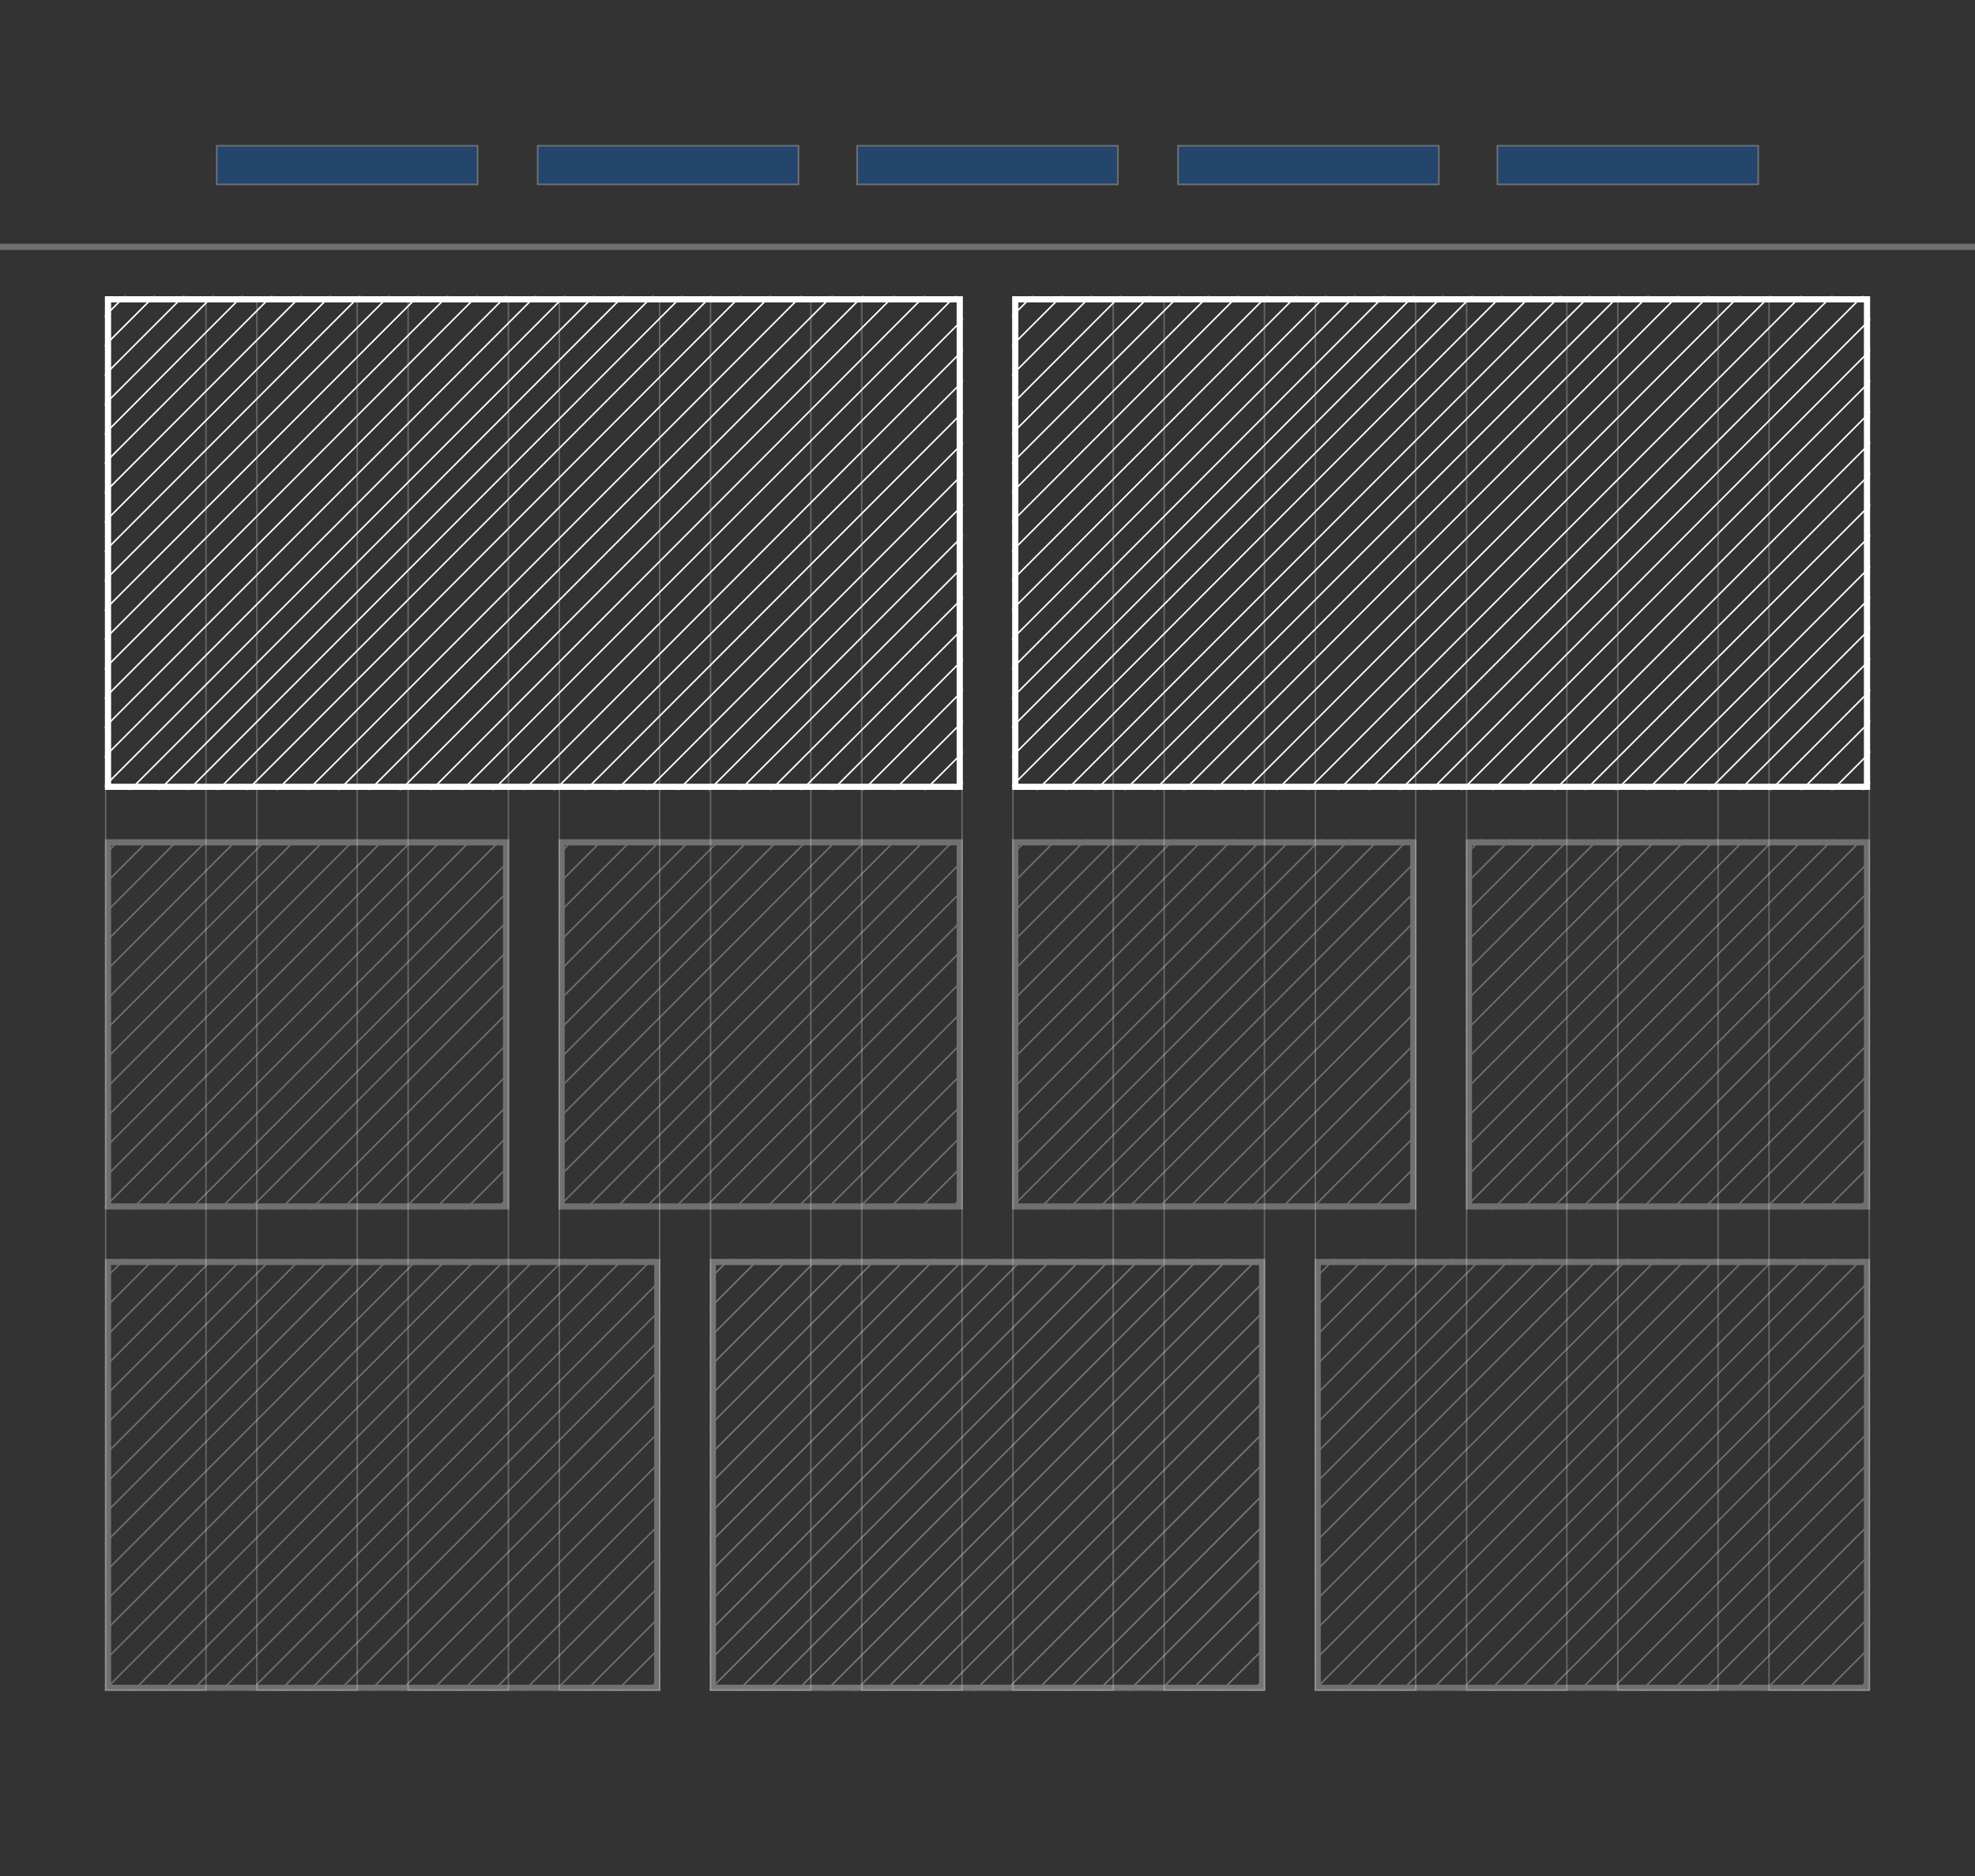 <svg xmlns="http://www.w3.org/2000/svg" xmlns:xlink="http://www.w3.org/1999/xlink" width="1280" height="1216" style="background:#0070f0"><rect width="100%" height="100%" fill="#333333" stroke="none"/><defs><path id="a" d="M0 0h1284v162H0z"/><path id="b" d="M142 96h170v26H142V96zm208 0h170v26H350V96zm207 0h170v26H557V96zm208 0h170v26H765V96zm207 0h170v26H972V96z"/><path id="c" d="M0 0h360v280H0z"/><path id="e" d="M0 0h360v280H0z"/><path id="g" d="M0 0h360v280H0z"/><path id="i" d="M0 0h262v240H0z"/><path id="k" d="M0 0h262v240H0z"/><path id="m" d="M0 0h262v240H0z"/><path id="o" d="M0 0h262v240H0z"/><path id="q" d="M0 0h556v320H0z"/><path id="s" d="M0 0h556v320H0z"/></defs><g fill="none" fill-rule="evenodd"><g stroke="#FFF" opacity=".8"><path opacity=".3" d="M68.5 192.5h65v903h-65zM166.5 192.5h65v903h-65zM264.5 192.5h65v903h-65zM362.5 192.5h65v903h-65zM460.5 192.5h65v903h-65zM558.5 192.5h65v903h-65zM656.5 192.5h65v903h-65zM754.5 192.5h65v903h-65zM852.5 192.5h65v903h-65zM950.5 192.5h65v903h-65zM1048.5 192.5h65v903h-65zM1146.5 192.5h65v903h-65z"/></g><g opacity=".3" transform="translate(-2 -2)"><use stroke="#FFF" stroke-width="4" xlink:href="#a"/><use fill="#0070F0" xlink:href="#b"/><path stroke="#FFF" d="M142.5 96.5v25h169v-25h-169zm208 0v25h169v-25h-169zm207 0v25h169v-25h-169zm208 0v25h169v-25h-169zm207 0v25h169v-25h-169z"/></g><g opacity=".3" transform="translate(68 816)"><mask id="d" fill="#fff"><use xlink:href="#c"/></mask><path stroke="#FFF" stroke-width="4" d="M2 2h356v276H2z"/><g stroke="#FFF" stroke-linecap="square" mask="url(#d)"><path d="M443.846-32L-1180 1594.346M424.846-32L-1199 1594.346M405.846-32L-1218 1594.346M386.846-32L-1237 1594.346M367.846-32L-1256 1594.346M348.846-32L-1275 1594.346M329.846-32L-1294 1594.346M310.846-32L-1313 1594.346M291.846-32L-1332 1594.346M272.846-32L-1351 1594.346M253.846-32L-1370 1594.346M234.846-32L-1389 1594.346M215.846-32L-1408 1594.346M196.846-32L-1427 1594.346M177.846-32L-1446 1594.346M158.846-32L-1465 1594.346M139.846-32L-1484 1594.346M120.846-32L-1503 1594.346M101.846-32L-1522 1594.346M82.846-32L-1541 1594.346M63.846-32L-1560 1594.346M44.846-32L-1579 1594.346M25.846-32L-1598 1594.346M6.846-32L-1617 1594.346M-12.154-32L-1636 1594.346M-31.154-32L-1655 1594.346M-50.154-32L-1674 1594.346M463-32l-1623 1626.346M483-32l-1623 1626.346M503-32l-1623 1626.346M523-32l-1623 1626.346M543-32l-1623 1626.346M563-32l-1623 1626.346M583-32l-1623 1626.346M603-32l-1623 1626.346M623-32l-1623 1626.346M643-32L-980 1594.346M663-32L-960 1594.346M683-32L-940 1594.346M703-32L-920 1594.346M723-32L-900 1594.346M743-32L-880 1594.346M763-32L-860 1594.346M783-32L-840 1594.346M803-32L-820 1594.346M823-32L-800 1594.346M843-32L-780 1594.346M863-32L-760 1594.346M883-32L-740 1594.346M903-32L-720 1594.346M923-32L-700 1594.346M943-32L-680 1594.346M963-32L-660 1594.346M983-32L-640 1594.346M997-27L-626 1599.346M1011-22L-612 1604.346M1025-17L-598 1609.346M1039-12L-584 1614.346M1053-7L-570 1619.346"/></g></g><g opacity=".33" transform="translate(460 816)"><mask id="f" fill="#fff"><use xlink:href="#e"/></mask><path stroke="#FFF" stroke-width="4" d="M2 2h356v276H2z"/><g stroke="#FFF" stroke-linecap="square" mask="url(#f)"><path d="M443.846-32L-1180 1594.346M424.846-32L-1199 1594.346M405.846-32L-1218 1594.346M386.846-32L-1237 1594.346M367.846-32L-1256 1594.346M348.846-32L-1275 1594.346M329.846-32L-1294 1594.346M310.846-32L-1313 1594.346M291.846-32L-1332 1594.346M272.846-32L-1351 1594.346M253.846-32L-1370 1594.346M234.846-32L-1389 1594.346M215.846-32L-1408 1594.346M196.846-32L-1427 1594.346M177.846-32L-1446 1594.346M158.846-32L-1465 1594.346M139.846-32L-1484 1594.346M120.846-32L-1503 1594.346M101.846-32L-1522 1594.346M82.846-32L-1541 1594.346M63.846-32L-1560 1594.346M44.846-32L-1579 1594.346M25.846-32L-1598 1594.346M6.846-32L-1617 1594.346M-12.154-32L-1636 1594.346M-31.154-32L-1655 1594.346M-50.154-32L-1674 1594.346M463-32l-1623 1626.346M483-32l-1623 1626.346M503-32l-1623 1626.346M523-32l-1623 1626.346M543-32l-1623 1626.346M563-32l-1623 1626.346M583-32l-1623 1626.346M603-32l-1623 1626.346M623-32l-1623 1626.346M643-32L-980 1594.346M663-32L-960 1594.346M683-32L-940 1594.346M703-32L-920 1594.346M723-32L-900 1594.346M743-32L-880 1594.346M763-32L-860 1594.346M783-32L-840 1594.346M803-32L-820 1594.346M823-32L-800 1594.346M843-32L-780 1594.346M863-32L-760 1594.346M883-32L-740 1594.346M903-32L-720 1594.346M923-32L-700 1594.346M943-32L-680 1594.346M963-32L-660 1594.346M983-32L-640 1594.346M997-27L-626 1599.346M1011-22L-612 1604.346M1025-17L-598 1609.346M1039-12L-584 1614.346M1053-7L-570 1619.346"/></g></g><g opacity=".3" transform="translate(852 816)"><mask id="h" fill="#fff"><use xlink:href="#g"/></mask><path stroke="#FFF" stroke-width="4" d="M2 2h356v276H2z"/><g stroke="#FFF" stroke-linecap="square" mask="url(#h)"><path d="M443.846-32L-1180 1594.346M424.846-32L-1199 1594.346M405.846-32L-1218 1594.346M386.846-32L-1237 1594.346M367.846-32L-1256 1594.346M348.846-32L-1275 1594.346M329.846-32L-1294 1594.346M310.846-32L-1313 1594.346M291.846-32L-1332 1594.346M272.846-32L-1351 1594.346M253.846-32L-1370 1594.346M234.846-32L-1389 1594.346M215.846-32L-1408 1594.346M196.846-32L-1427 1594.346M177.846-32L-1446 1594.346M158.846-32L-1465 1594.346M139.846-32L-1484 1594.346M120.846-32L-1503 1594.346M101.846-32L-1522 1594.346M82.846-32L-1541 1594.346M63.846-32L-1560 1594.346M44.846-32L-1579 1594.346M25.846-32L-1598 1594.346M6.846-32L-1617 1594.346M-12.154-32L-1636 1594.346M-31.154-32L-1655 1594.346M-50.154-32L-1674 1594.346M463-32l-1623 1626.346M483-32l-1623 1626.346M503-32l-1623 1626.346M523-32l-1623 1626.346M543-32l-1623 1626.346M563-32l-1623 1626.346M583-32l-1623 1626.346M603-32l-1623 1626.346M623-32l-1623 1626.346M643-32L-980 1594.346M663-32L-960 1594.346M683-32L-940 1594.346M703-32L-920 1594.346M723-32L-900 1594.346M743-32L-880 1594.346M763-32L-860 1594.346M783-32L-840 1594.346M803-32L-820 1594.346M823-32L-800 1594.346M843-32L-780 1594.346M863-32L-760 1594.346M883-32L-740 1594.346M903-32L-720 1594.346M923-32L-700 1594.346M943-32L-680 1594.346M963-32L-660 1594.346M983-32L-640 1594.346M997-27L-626 1599.346M1011-22L-612 1604.346M1025-17L-598 1609.346M1039-12L-584 1614.346M1053-7L-570 1619.346"/></g></g><g opacity=".3" transform="translate(950 544)"><mask id="j" fill="#fff"><use xlink:href="#i"/></mask><path stroke="#FFF" stroke-width="4" d="M2 2h258v236H2z"/><g stroke="#FFF" stroke-linecap="square" mask="url(#j)"><path d="M345.846-32L-1278 1594.346M326.846-32L-1297 1594.346M307.846-32L-1316 1594.346M288.846-32L-1335 1594.346M269.846-32L-1354 1594.346M250.846-32L-1373 1594.346M231.846-32L-1392 1594.346M212.846-32L-1411 1594.346M193.846-32L-1430 1594.346M174.846-32L-1449 1594.346M155.846-32L-1468 1594.346M136.846-32L-1487 1594.346M117.846-32L-1506 1594.346M98.846-32L-1525 1594.346M79.846-32L-1544 1594.346M60.846-32L-1563 1594.346M41.846-32L-1582 1594.346M22.846-32L-1601 1594.346M3.846-32L-1620 1594.346M-15.154-32L-1639 1594.346M-34.154-32L-1658 1594.346M-53.154-32L-1677 1594.346M-72.154-32L-1696 1594.346M-91.154-32L-1715 1594.346M-110.154-32L-1734 1594.346M-129.154-32L-1753 1594.346M-148.154-32L-1772 1594.346M365-32l-1623 1626.346M385-32l-1623 1626.346M405-32l-1623 1626.346M425-32l-1623 1626.346M445-32l-1623 1626.346M465-32l-1623 1626.346M485-32l-1623 1626.346M505-32l-1623 1626.346M525-32l-1623 1626.346M545-32l-1623 1626.346M565-32l-1623 1626.346M585-32l-1623 1626.346M605-32l-1623 1626.346M625-32L-998 1594.346M645-32L-978 1594.346M665-32L-958 1594.346M685-32L-938 1594.346M705-32L-918 1594.346M725-32L-898 1594.346M745-32L-878 1594.346M765-32L-858 1594.346M785-32L-838 1594.346M805-32L-818 1594.346M825-32L-798 1594.346M845-32L-778 1594.346M865-32L-758 1594.346M885-32L-738 1594.346"/></g></g><g opacity=".3" transform="translate(656 544)"><mask id="l" fill="#fff"><use xlink:href="#k"/></mask><path stroke="#FFF" stroke-width="4" d="M2 2h258v236H2z"/><g stroke="#FFF" stroke-linecap="square" mask="url(#l)"><path d="M345.846-32L-1278 1594.346M326.846-32L-1297 1594.346M307.846-32L-1316 1594.346M288.846-32L-1335 1594.346M269.846-32L-1354 1594.346M250.846-32L-1373 1594.346M231.846-32L-1392 1594.346M212.846-32L-1411 1594.346M193.846-32L-1430 1594.346M174.846-32L-1449 1594.346M155.846-32L-1468 1594.346M136.846-32L-1487 1594.346M117.846-32L-1506 1594.346M98.846-32L-1525 1594.346M79.846-32L-1544 1594.346M60.846-32L-1563 1594.346M41.846-32L-1582 1594.346M22.846-32L-1601 1594.346M3.846-32L-1620 1594.346M-15.154-32L-1639 1594.346M-34.154-32L-1658 1594.346M-53.154-32L-1677 1594.346M-72.154-32L-1696 1594.346M-91.154-32L-1715 1594.346M-110.154-32L-1734 1594.346M-129.154-32L-1753 1594.346M-148.154-32L-1772 1594.346M365-32l-1623 1626.346M385-32l-1623 1626.346M405-32l-1623 1626.346M425-32l-1623 1626.346M445-32l-1623 1626.346M465-32l-1623 1626.346M485-32l-1623 1626.346M505-32l-1623 1626.346M525-32l-1623 1626.346M545-32l-1623 1626.346M565-32l-1623 1626.346M585-32l-1623 1626.346M605-32l-1623 1626.346M625-32L-998 1594.346M645-32L-978 1594.346M665-32L-958 1594.346M685-32L-938 1594.346M705-32L-918 1594.346M725-32L-898 1594.346M745-32L-878 1594.346M765-32L-858 1594.346M785-32L-838 1594.346M805-32L-818 1594.346M825-32L-798 1594.346M845-32L-778 1594.346M865-32L-758 1594.346M885-32L-738 1594.346"/></g></g><g opacity=".3" transform="translate(362 544)"><mask id="n" fill="#fff"><use xlink:href="#m"/></mask><path stroke="#FFF" stroke-width="4" d="M2 2h258v236H2z"/><g stroke="#FFF" stroke-linecap="square" mask="url(#n)"><path d="M345.846-32L-1278 1594.346M326.846-32L-1297 1594.346M307.846-32L-1316 1594.346M288.846-32L-1335 1594.346M269.846-32L-1354 1594.346M250.846-32L-1373 1594.346M231.846-32L-1392 1594.346M212.846-32L-1411 1594.346M193.846-32L-1430 1594.346M174.846-32L-1449 1594.346M155.846-32L-1468 1594.346M136.846-32L-1487 1594.346M117.846-32L-1506 1594.346M98.846-32L-1525 1594.346M79.846-32L-1544 1594.346M60.846-32L-1563 1594.346M41.846-32L-1582 1594.346M22.846-32L-1601 1594.346M3.846-32L-1620 1594.346M-15.154-32L-1639 1594.346M-34.154-32L-1658 1594.346M-53.154-32L-1677 1594.346M-72.154-32L-1696 1594.346M-91.154-32L-1715 1594.346M-110.154-32L-1734 1594.346M-129.154-32L-1753 1594.346M-148.154-32L-1772 1594.346M365-32l-1623 1626.346M385-32l-1623 1626.346M405-32l-1623 1626.346M425-32l-1623 1626.346M445-32l-1623 1626.346M465-32l-1623 1626.346M485-32l-1623 1626.346M505-32l-1623 1626.346M525-32l-1623 1626.346M545-32l-1623 1626.346M565-32l-1623 1626.346M585-32l-1623 1626.346M605-32l-1623 1626.346M625-32L-998 1594.346M645-32L-978 1594.346M665-32L-958 1594.346M685-32L-938 1594.346M705-32L-918 1594.346M725-32L-898 1594.346M745-32L-878 1594.346M765-32L-858 1594.346M785-32L-838 1594.346M805-32L-818 1594.346M825-32L-798 1594.346M845-32L-778 1594.346M865-32L-758 1594.346M885-32L-738 1594.346"/></g></g><g opacity=".3" transform="translate(68 544)"><mask id="p" fill="#fff"><use xlink:href="#o"/></mask><path stroke="#FFF" stroke-width="4" d="M2 2h258v236H2z"/><g stroke="#FFF" stroke-linecap="square" mask="url(#p)"><path d="M345.846-32L-1278 1594.346M326.846-32L-1297 1594.346M307.846-32L-1316 1594.346M288.846-32L-1335 1594.346M269.846-32L-1354 1594.346M250.846-32L-1373 1594.346M231.846-32L-1392 1594.346M212.846-32L-1411 1594.346M193.846-32L-1430 1594.346M174.846-32L-1449 1594.346M155.846-32L-1468 1594.346M136.846-32L-1487 1594.346M117.846-32L-1506 1594.346M98.846-32L-1525 1594.346M79.846-32L-1544 1594.346M60.846-32L-1563 1594.346M41.846-32L-1582 1594.346M22.846-32L-1601 1594.346M3.846-32L-1620 1594.346M-15.154-32L-1639 1594.346M-34.154-32L-1658 1594.346M-53.154-32L-1677 1594.346M365-32l-1623 1626.346M385-32l-1623 1626.346M405-32l-1623 1626.346M425-32l-1623 1626.346M445-32l-1623 1626.346M465-32l-1623 1626.346M485-32l-1623 1626.346M505-32l-1623 1626.346M525-32l-1623 1626.346M545-32l-1623 1626.346M565-32l-1623 1626.346M585-32l-1623 1626.346M605-32l-1623 1626.346M625-32L-998 1594.346M645-32L-978 1594.346M665-32L-958 1594.346M685-32L-938 1594.346M705-32L-918 1594.346M725-32L-898 1594.346M745-32L-878 1594.346M765-32L-858 1594.346M785-32L-838 1594.346M805-32L-818 1594.346M825-32L-798 1594.346M845-32L-778 1594.346M865-32L-758 1594.346M885-32L-738 1594.346"/></g></g><g transform="translate(656 192)"><mask id="r" fill="#fff"><use xlink:href="#q"/></mask><path stroke="#FFF" stroke-width="4" d="M2 2h552v316H2z"/><g stroke="#FFF" stroke-linecap="square" mask="url(#r)"><path d="M443.846-32L-1180 1594.346M424.846-32L-1199 1594.346M405.846-32L-1218 1594.346M386.846-32L-1237 1594.346M367.846-32L-1256 1594.346M348.846-32L-1275 1594.346M329.846-32L-1294 1594.346M310.846-32L-1313 1594.346M291.846-32L-1332 1594.346M272.846-32L-1351 1594.346M253.846-32L-1370 1594.346M234.846-32L-1389 1594.346M215.846-32L-1408 1594.346M196.846-32L-1427 1594.346M177.846-32L-1446 1594.346M158.846-32L-1465 1594.346M139.846-32L-1484 1594.346M120.846-32L-1503 1594.346M101.846-32L-1522 1594.346M82.846-32L-1541 1594.346M63.846-32L-1560 1594.346M44.846-32L-1579 1594.346M25.846-32L-1598 1594.346M6.846-32L-1617 1594.346M-12.154-32L-1636 1594.346M-31.154-32L-1655 1594.346M-50.154-32L-1674 1594.346M463-32l-1623 1626.346M483-32l-1623 1626.346M503-32l-1623 1626.346M523-32l-1623 1626.346M543-32l-1623 1626.346M563-32l-1623 1626.346M583-32l-1623 1626.346M603-32l-1623 1626.346M623-32l-1623 1626.346M643-32L-980 1594.346M663-32L-960 1594.346M683-32L-940 1594.346M703-32L-920 1594.346M723-32L-900 1594.346M743-32L-880 1594.346M763-32L-860 1594.346M783-32L-840 1594.346M803-32L-820 1594.346M823-32L-800 1594.346M843-32L-780 1594.346M863-32L-760 1594.346M883-32L-740 1594.346M903-32L-720 1594.346M923-32L-700 1594.346M943-32L-680 1594.346M963-32L-660 1594.346M983-32L-640 1594.346M997-27L-626 1599.346M1011-22L-612 1604.346M1025-17L-598 1609.346M1039-12L-584 1614.346M1053-7L-570 1619.346"/></g></g><g transform="translate(68 192)"><mask id="t" fill="#fff"><use xlink:href="#s"/></mask><path stroke="#FFF" stroke-width="4" d="M2 2h552v316H2z"/><g stroke="#FFF" stroke-linecap="square" mask="url(#t)"><path d="M443.846-32L-1180 1594.346M424.846-32L-1199 1594.346M405.846-32L-1218 1594.346M386.846-32L-1237 1594.346M367.846-32L-1256 1594.346M348.846-32L-1275 1594.346M329.846-32L-1294 1594.346M310.846-32L-1313 1594.346M291.846-32L-1332 1594.346M272.846-32L-1351 1594.346M253.846-32L-1370 1594.346M234.846-32L-1389 1594.346M215.846-32L-1408 1594.346M196.846-32L-1427 1594.346M177.846-32L-1446 1594.346M158.846-32L-1465 1594.346M139.846-32L-1484 1594.346M120.846-32L-1503 1594.346M101.846-32L-1522 1594.346M82.846-32L-1541 1594.346M63.846-32L-1560 1594.346M44.846-32L-1579 1594.346M25.846-32L-1598 1594.346M6.846-32L-1617 1594.346M-12.154-32L-1636 1594.346M-31.154-32L-1655 1594.346M-50.154-32L-1674 1594.346M463-32l-1623 1626.346M483-32l-1623 1626.346M503-32l-1623 1626.346M523-32l-1623 1626.346M543-32l-1623 1626.346M563-32l-1623 1626.346M583-32l-1623 1626.346M603-32l-1623 1626.346M623-32l-1623 1626.346M643-32L-980 1594.346M663-32L-960 1594.346M683-32L-940 1594.346M703-32L-920 1594.346M723-32L-900 1594.346M743-32L-880 1594.346M763-32L-860 1594.346M783-32L-840 1594.346M803-32L-820 1594.346M823-32L-800 1594.346M843-32L-780 1594.346M863-32L-760 1594.346M883-32L-740 1594.346M903-32L-720 1594.346M923-32L-700 1594.346M943-32L-680 1594.346M963-32L-660 1594.346M983-32L-640 1594.346M997-27L-626 1599.346M1011-22L-612 1604.346M1025-17L-598 1609.346M1039-12L-584 1614.346M1053-7L-570 1619.346"/></g></g></g></svg>